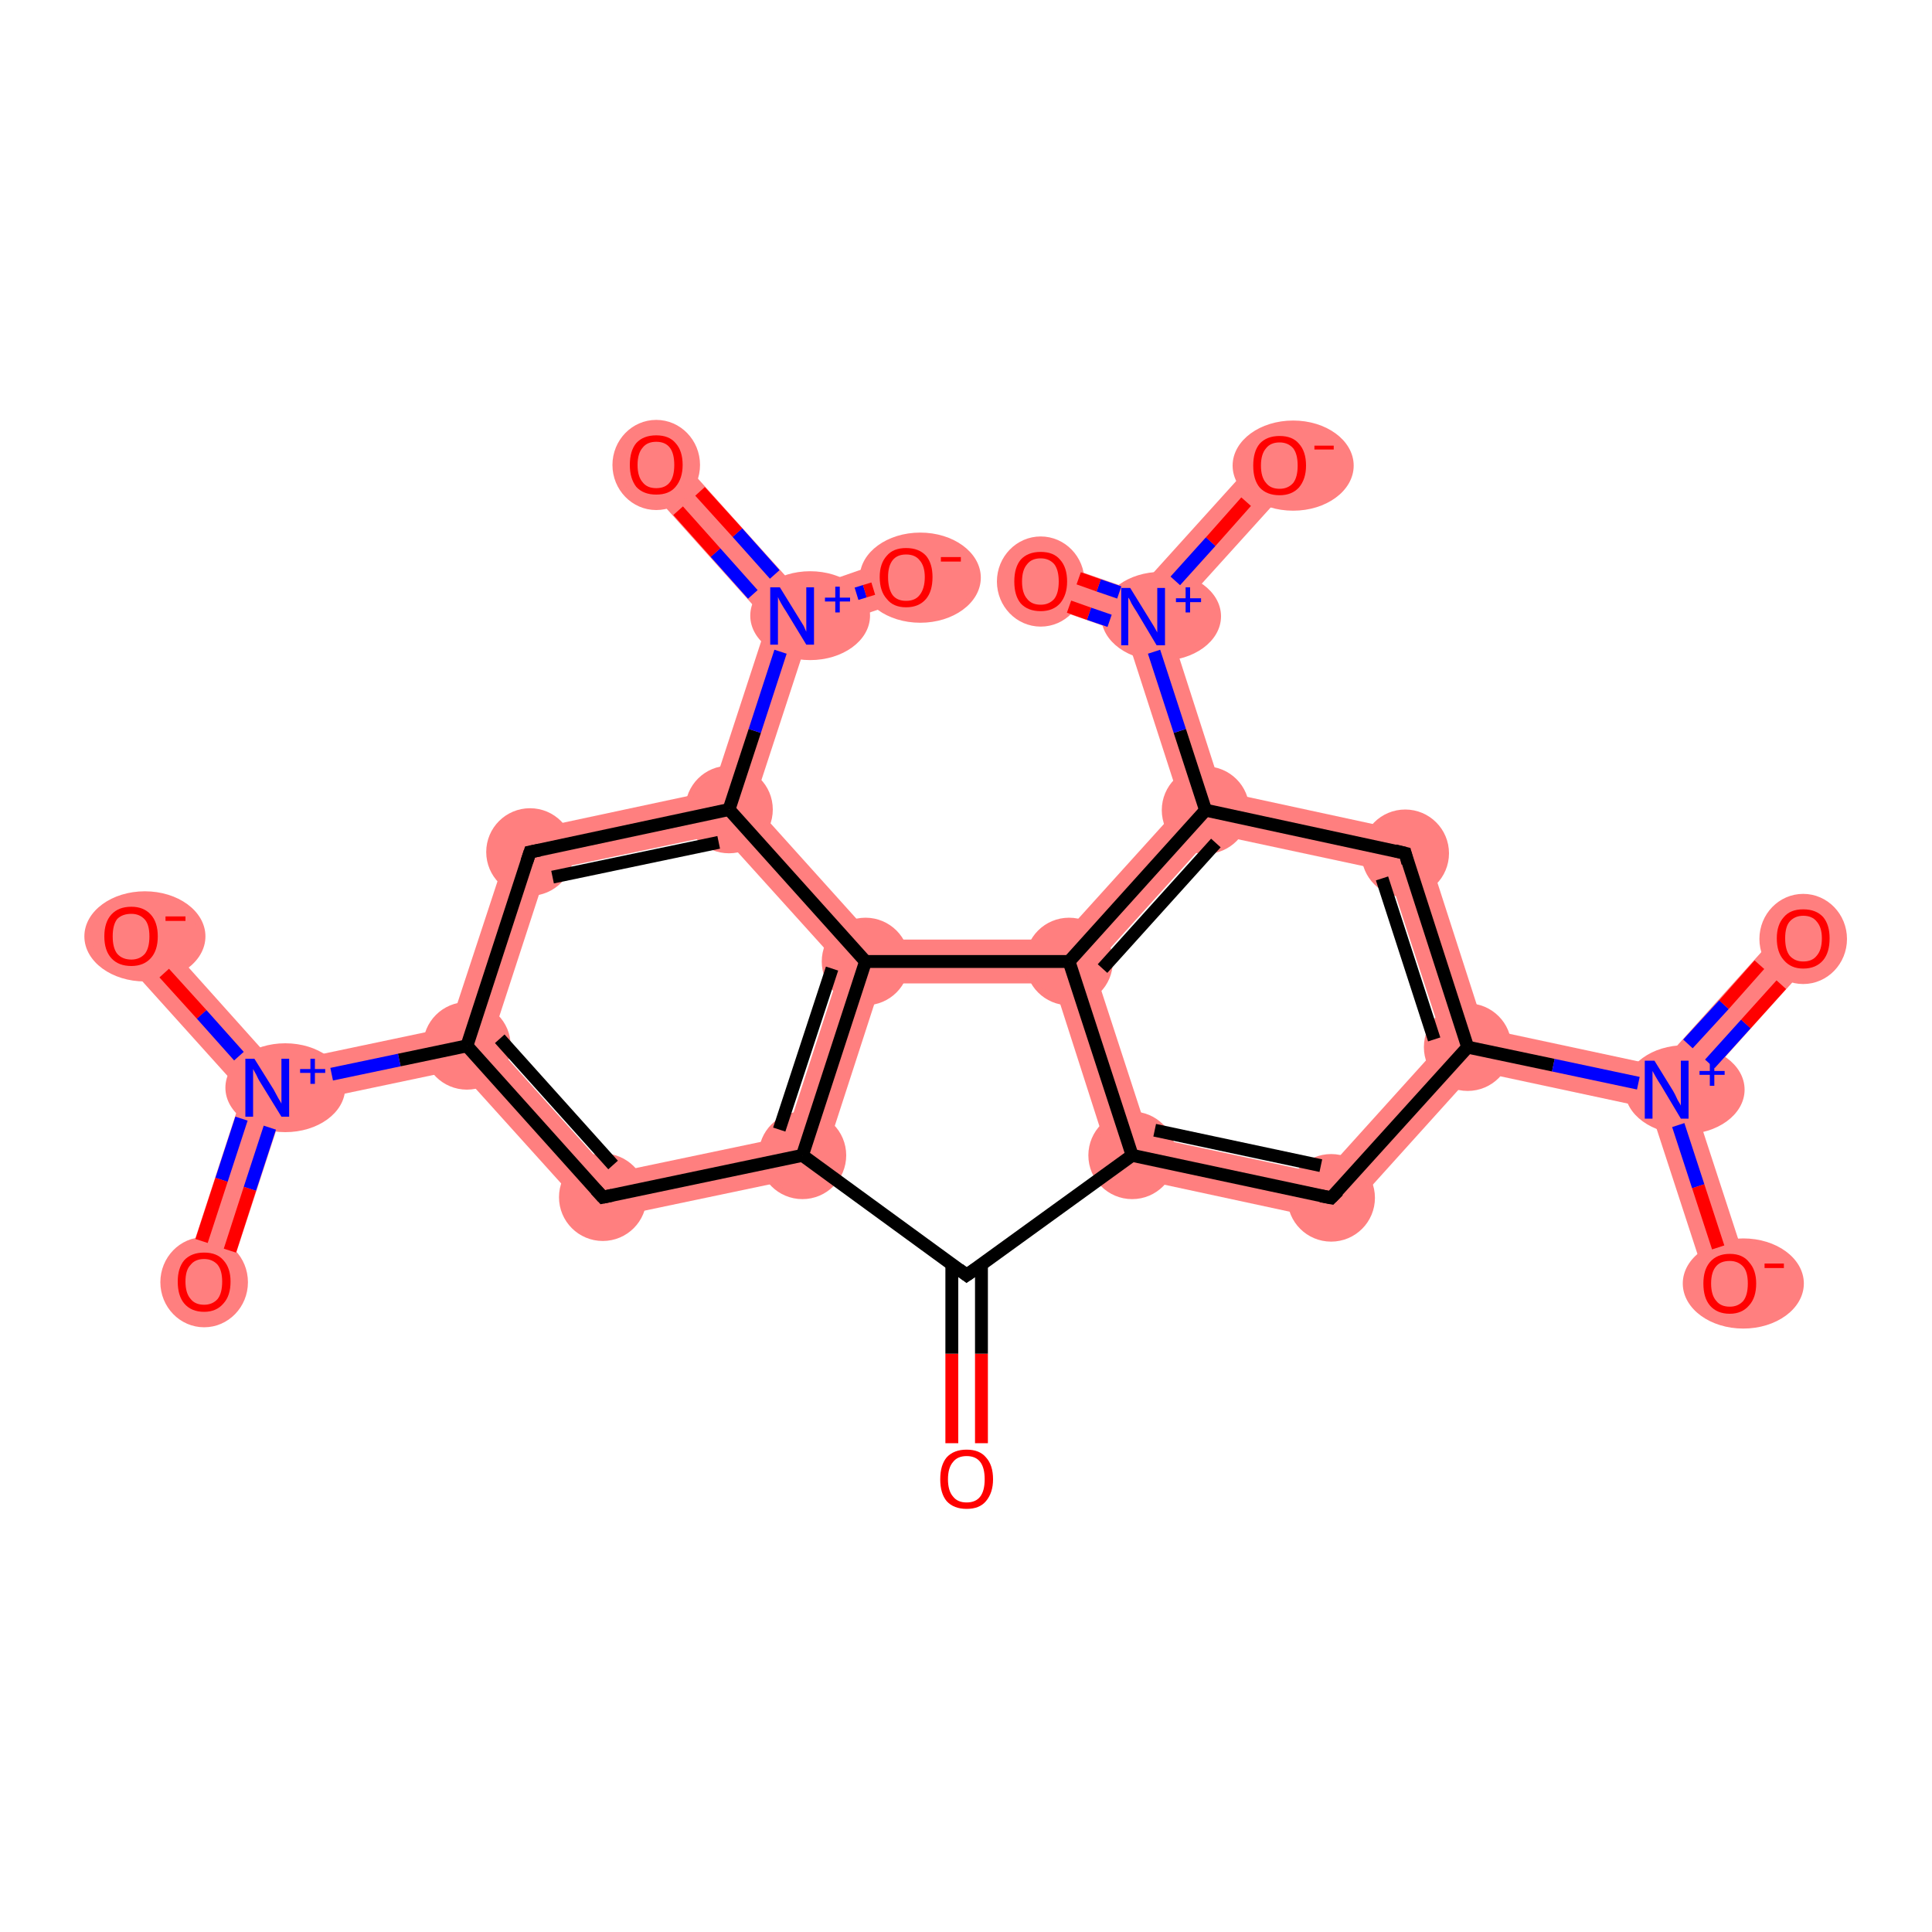 <?xml version='1.0' encoding='iso-8859-1'?>
<svg version='1.1' baseProfile='full'
              xmlns='http://www.w3.org/2000/svg'
                      xmlns:rdkit='http://www.rdkit.org/xml'
                      xmlns:xlink='http://www.w3.org/1999/xlink'
                  xml:space='preserve'
width='300px' height='300px' viewBox='0 0 300 300'>
<!-- END OF HEADER -->
<rect style='opacity:1.0;fill:#FFFFFF;stroke:none' width='300.0' height='300.0' x='0.0' y='0.0'> </rect>
<path class='bond-2 atom-2 atom-3' d='M 178.4,176.5 L 205.5,182.3 L 207.9,189.8 L 173.1,182.3 Z' style='fill:#FF7F7F;fill-rule:evenodd;fill-opacity:1;stroke:#FF7F7F;stroke-width:0.0px;stroke-linecap:butt;stroke-linejoin:miter;stroke-opacity:1;' />
<path class='bond-26 atom-2 atom-13' d='M 166.0,149.3 L 169.8,150.1 L 178.4,176.5 L 173.1,182.3 L 163.6,152.7 Z' style='fill:#FF7F7F;fill-rule:evenodd;fill-opacity:1;stroke:#FF7F7F;stroke-width:0.0px;stroke-linecap:butt;stroke-linejoin:miter;stroke-opacity:1;' />
<path class='bond-3 atom-3 atom-4' d='M 224.1,161.7 L 227.9,162.6 L 229.1,166.3 L 207.9,189.8 L 205.5,182.3 Z' style='fill:#FF7F7F;fill-rule:evenodd;fill-opacity:1;stroke:#FF7F7F;stroke-width:0.0px;stroke-linecap:butt;stroke-linejoin:miter;stroke-opacity:1;' />
<path class='bond-4 atom-4 atom-5' d='M 230.5,159.7 L 257.6,165.5 L 258.8,169.2 L 256.2,172.1 L 229.1,166.3 L 227.9,162.6 Z' style='fill:#FF7F7F;fill-rule:evenodd;fill-opacity:1;stroke:#FF7F7F;stroke-width:0.0px;stroke-linecap:butt;stroke-linejoin:miter;stroke-opacity:1;' />
<path class='bond-7 atom-4 atom-8' d='M 220.8,129.6 L 230.5,159.7 L 227.9,162.6 L 224.1,161.7 L 215.5,135.3 Z' style='fill:#FF7F7F;fill-rule:evenodd;fill-opacity:1;stroke:#FF7F7F;stroke-width:0.0px;stroke-linecap:butt;stroke-linejoin:miter;stroke-opacity:1;' />
<path class='bond-5 atom-5 atom-6' d='M 277.5,143.4 L 282.5,147.9 L 262.6,170.0 L 258.8,169.2 L 257.6,165.5 Z' style='fill:#FF7F7F;fill-rule:evenodd;fill-opacity:1;stroke:#FF7F7F;stroke-width:0.0px;stroke-linecap:butt;stroke-linejoin:miter;stroke-opacity:1;' />
<path class='bond-6 atom-5 atom-7' d='M 258.8,169.2 L 262.6,170.0 L 271.8,198.2 L 265.4,200.3 L 256.2,172.1 Z' style='fill:#FF7F7F;fill-rule:evenodd;fill-opacity:1;stroke:#FF7F7F;stroke-width:0.0px;stroke-linecap:butt;stroke-linejoin:miter;stroke-opacity:1;' />
<path class='bond-8 atom-8 atom-9' d='M 189.8,122.9 L 220.8,129.6 L 215.5,135.3 L 188.4,129.5 L 187.2,125.8 Z' style='fill:#FF7F7F;fill-rule:evenodd;fill-opacity:1;stroke:#FF7F7F;stroke-width:0.0px;stroke-linecap:butt;stroke-linejoin:miter;stroke-opacity:1;' />
<path class='bond-9 atom-9 atom-10' d='M 177.5,95.7 L 181.3,96.5 L 189.8,122.9 L 187.2,125.8 L 183.4,125.0 L 174.8,98.4 Z' style='fill:#FF7F7F;fill-rule:evenodd;fill-opacity:1;stroke:#FF7F7F;stroke-width:0.0px;stroke-linecap:butt;stroke-linejoin:miter;stroke-opacity:1;' />
<path class='bond-12 atom-9 atom-13' d='M 183.4,125.0 L 187.2,125.8 L 188.4,129.5 L 169.8,150.1 L 166.0,149.3 L 164.5,145.9 Z' style='fill:#FF7F7F;fill-rule:evenodd;fill-opacity:1;stroke:#FF7F7F;stroke-width:0.0px;stroke-linecap:butt;stroke-linejoin:miter;stroke-opacity:1;' />
<path class='bond-10 atom-10 atom-11' d='M 162.7,87.0 L 176.5,91.8 L 177.5,95.7 L 174.8,98.4 L 160.5,93.4 Z' style='fill:#FF7F7F;fill-rule:evenodd;fill-opacity:1;stroke:#FF7F7F;stroke-width:0.0px;stroke-linecap:butt;stroke-linejoin:miter;stroke-opacity:1;' />
<path class='bond-11 atom-10 atom-12' d='M 196.2,70.0 L 201.2,74.5 L 181.3,96.5 L 177.5,95.7 L 176.5,91.8 Z' style='fill:#FF7F7F;fill-rule:evenodd;fill-opacity:1;stroke:#FF7F7F;stroke-width:0.0px;stroke-linecap:butt;stroke-linejoin:miter;stroke-opacity:1;' />
<path class='bond-13 atom-13 atom-14' d='M 135.9,145.9 L 164.5,145.9 L 166.0,149.3 L 163.6,152.7 L 136.8,152.7 L 134.4,149.3 Z' style='fill:#FF7F7F;fill-rule:evenodd;fill-opacity:1;stroke:#FF7F7F;stroke-width:0.0px;stroke-linecap:butt;stroke-linejoin:miter;stroke-opacity:1;' />
<path class='bond-14 atom-14 atom-15' d='M 134.4,149.3 L 136.8,152.7 L 127.2,182.3 L 122.0,176.5 L 130.6,150.1 Z' style='fill:#FF7F7F;fill-rule:evenodd;fill-opacity:1;stroke:#FF7F7F;stroke-width:0.0px;stroke-linecap:butt;stroke-linejoin:miter;stroke-opacity:1;' />
<path class='bond-27 atom-14 atom-22' d='M 117.0,124.9 L 135.9,145.9 L 134.4,149.3 L 130.6,150.1 L 112.0,129.5 L 113.2,125.7 Z' style='fill:#FF7F7F;fill-rule:evenodd;fill-opacity:1;stroke:#FF7F7F;stroke-width:0.0px;stroke-linecap:butt;stroke-linejoin:miter;stroke-opacity:1;' />
<path class='bond-15 atom-15 atom-16' d='M 122.0,176.5 L 127.2,182.3 L 92.4,189.6 L 94.8,182.2 Z' style='fill:#FF7F7F;fill-rule:evenodd;fill-opacity:1;stroke:#FF7F7F;stroke-width:0.0px;stroke-linecap:butt;stroke-linejoin:miter;stroke-opacity:1;' />
<path class='bond-16 atom-16 atom-17' d='M 76.3,161.6 L 94.8,182.2 L 92.4,189.6 L 71.2,166.1 L 72.5,162.4 Z' style='fill:#FF7F7F;fill-rule:evenodd;fill-opacity:1;stroke:#FF7F7F;stroke-width:0.0px;stroke-linecap:butt;stroke-linejoin:miter;stroke-opacity:1;' />
<path class='bond-17 atom-17 atom-18' d='M 69.8,159.5 L 72.5,162.4 L 71.2,166.1 L 44.1,171.8 L 41.5,168.9 L 42.7,165.2 Z' style='fill:#FF7F7F;fill-rule:evenodd;fill-opacity:1;stroke:#FF7F7F;stroke-width:0.0px;stroke-linecap:butt;stroke-linejoin:miter;stroke-opacity:1;' />
<path class='bond-20 atom-17 atom-21' d='M 79.7,129.4 L 84.9,135.2 L 76.3,161.6 L 72.5,162.4 L 69.8,159.5 Z' style='fill:#FF7F7F;fill-rule:evenodd;fill-opacity:1;stroke:#FF7F7F;stroke-width:0.0px;stroke-linecap:butt;stroke-linejoin:miter;stroke-opacity:1;' />
<path class='bond-18 atom-18 atom-19' d='M 41.5,168.9 L 44.1,171.8 L 34.9,200.0 L 28.5,197.9 L 37.7,169.7 Z' style='fill:#FF7F7F;fill-rule:evenodd;fill-opacity:1;stroke:#FF7F7F;stroke-width:0.0px;stroke-linecap:butt;stroke-linejoin:miter;stroke-opacity:1;' />
<path class='bond-19 atom-18 atom-20' d='M 22.9,143.1 L 42.7,165.2 L 41.5,168.9 L 37.7,169.7 L 17.8,147.6 Z' style='fill:#FF7F7F;fill-rule:evenodd;fill-opacity:1;stroke:#FF7F7F;stroke-width:0.0px;stroke-linecap:butt;stroke-linejoin:miter;stroke-opacity:1;' />
<path class='bond-21 atom-21 atom-22' d='M 110.6,122.8 L 113.2,125.7 L 112.0,129.5 L 84.9,135.2 L 79.7,129.4 Z' style='fill:#FF7F7F;fill-rule:evenodd;fill-opacity:1;stroke:#FF7F7F;stroke-width:0.0px;stroke-linecap:butt;stroke-linejoin:miter;stroke-opacity:1;' />
<path class='bond-22 atom-22 atom-23' d='M 123.0,95.7 L 125.7,98.3 L 117.0,124.9 L 113.2,125.7 L 110.6,122.8 L 119.2,96.5 Z' style='fill:#FF7F7F;fill-rule:evenodd;fill-opacity:1;stroke:#FF7F7F;stroke-width:0.0px;stroke-linecap:butt;stroke-linejoin:miter;stroke-opacity:1;' />
<path class='bond-23 atom-23 atom-24' d='M 104.4,69.9 L 124.1,91.8 L 123.0,95.7 L 119.2,96.5 L 99.4,74.4 Z' style='fill:#FF7F7F;fill-rule:evenodd;fill-opacity:1;stroke:#FF7F7F;stroke-width:0.0px;stroke-linecap:butt;stroke-linejoin:miter;stroke-opacity:1;' />
<path class='bond-24 atom-23 atom-25' d='M 139.6,86.4 L 141.8,92.8 L 125.7,98.3 L 123.0,95.7 L 124.1,91.8 Z' style='fill:#FF7F7F;fill-rule:evenodd;fill-opacity:1;stroke:#FF7F7F;stroke-width:0.0px;stroke-linecap:butt;stroke-linejoin:miter;stroke-opacity:1;' />
<ellipse cx='175.8' cy='179.4' rx='6.3' ry='6.3' class='atom-2'  style='fill:#FF7F7F;fill-rule:evenodd;stroke:#FF7F7F;stroke-width:1.0px;stroke-linecap:butt;stroke-linejoin:miter;stroke-opacity:1' />
<ellipse cx='206.7' cy='186.0' rx='6.3' ry='6.3' class='atom-3'  style='fill:#FF7F7F;fill-rule:evenodd;stroke:#FF7F7F;stroke-width:1.0px;stroke-linecap:butt;stroke-linejoin:miter;stroke-opacity:1' />
<ellipse cx='227.9' cy='162.6' rx='6.3' ry='6.3' class='atom-4'  style='fill:#FF7F7F;fill-rule:evenodd;stroke:#FF7F7F;stroke-width:1.0px;stroke-linecap:butt;stroke-linejoin:miter;stroke-opacity:1' />
<ellipse cx='261.6' cy='169.2' rx='8.8' ry='6.4' class='atom-5'  style='fill:#FF7F7F;fill-rule:evenodd;stroke:#FF7F7F;stroke-width:1.0px;stroke-linecap:butt;stroke-linejoin:miter;stroke-opacity:1' />
<ellipse cx='280.0' cy='145.8' rx='6.3' ry='6.5' class='atom-6'  style='fill:#FF7F7F;fill-rule:evenodd;stroke:#FF7F7F;stroke-width:1.0px;stroke-linecap:butt;stroke-linejoin:miter;stroke-opacity:1' />
<ellipse cx='270.7' cy='199.3' rx='8.9' ry='6.5' class='atom-7'  style='fill:#FF7F7F;fill-rule:evenodd;stroke:#FF7F7F;stroke-width:1.0px;stroke-linecap:butt;stroke-linejoin:miter;stroke-opacity:1' />
<ellipse cx='218.2' cy='132.5' rx='6.3' ry='6.3' class='atom-8'  style='fill:#FF7F7F;fill-rule:evenodd;stroke:#FF7F7F;stroke-width:1.0px;stroke-linecap:butt;stroke-linejoin:miter;stroke-opacity:1' />
<ellipse cx='187.2' cy='125.8' rx='6.3' ry='6.3' class='atom-9'  style='fill:#FF7F7F;fill-rule:evenodd;stroke:#FF7F7F;stroke-width:1.0px;stroke-linecap:butt;stroke-linejoin:miter;stroke-opacity:1' />
<ellipse cx='180.3' cy='95.7' rx='8.8' ry='6.4' class='atom-10'  style='fill:#FF7F7F;fill-rule:evenodd;stroke:#FF7F7F;stroke-width:1.0px;stroke-linecap:butt;stroke-linejoin:miter;stroke-opacity:1' />
<ellipse cx='161.6' cy='90.3' rx='6.3' ry='6.5' class='atom-11'  style='fill:#FF7F7F;fill-rule:evenodd;stroke:#FF7F7F;stroke-width:1.0px;stroke-linecap:butt;stroke-linejoin:miter;stroke-opacity:1' />
<ellipse cx='200.8' cy='72.3' rx='8.9' ry='6.5' class='atom-12'  style='fill:#FF7F7F;fill-rule:evenodd;stroke:#FF7F7F;stroke-width:1.0px;stroke-linecap:butt;stroke-linejoin:miter;stroke-opacity:1' />
<ellipse cx='166.0' cy='149.3' rx='6.3' ry='6.3' class='atom-13'  style='fill:#FF7F7F;fill-rule:evenodd;stroke:#FF7F7F;stroke-width:1.0px;stroke-linecap:butt;stroke-linejoin:miter;stroke-opacity:1' />
<ellipse cx='134.4' cy='149.3' rx='6.3' ry='6.3' class='atom-14'  style='fill:#FF7F7F;fill-rule:evenodd;stroke:#FF7F7F;stroke-width:1.0px;stroke-linecap:butt;stroke-linejoin:miter;stroke-opacity:1' />
<ellipse cx='124.6' cy='179.4' rx='6.3' ry='6.3' class='atom-15'  style='fill:#FF7F7F;fill-rule:evenodd;stroke:#FF7F7F;stroke-width:1.0px;stroke-linecap:butt;stroke-linejoin:miter;stroke-opacity:1' />
<ellipse cx='93.6' cy='185.9' rx='6.3' ry='6.3' class='atom-16'  style='fill:#FF7F7F;fill-rule:evenodd;stroke:#FF7F7F;stroke-width:1.0px;stroke-linecap:butt;stroke-linejoin:miter;stroke-opacity:1' />
<ellipse cx='72.5' cy='162.4' rx='6.3' ry='6.3' class='atom-17'  style='fill:#FF7F7F;fill-rule:evenodd;stroke:#FF7F7F;stroke-width:1.0px;stroke-linecap:butt;stroke-linejoin:miter;stroke-opacity:1' />
<ellipse cx='44.3' cy='168.9' rx='8.8' ry='6.4' class='atom-18'  style='fill:#FF7F7F;fill-rule:evenodd;stroke:#FF7F7F;stroke-width:1.0px;stroke-linecap:butt;stroke-linejoin:miter;stroke-opacity:1' />
<ellipse cx='31.7' cy='199.1' rx='6.3' ry='6.5' class='atom-19'  style='fill:#FF7F7F;fill-rule:evenodd;stroke:#FF7F7F;stroke-width:1.0px;stroke-linecap:butt;stroke-linejoin:miter;stroke-opacity:1' />
<ellipse cx='22.5' cy='145.4' rx='8.9' ry='6.5' class='atom-20'  style='fill:#FF7F7F;fill-rule:evenodd;stroke:#FF7F7F;stroke-width:1.0px;stroke-linecap:butt;stroke-linejoin:miter;stroke-opacity:1' />
<ellipse cx='82.3' cy='132.3' rx='6.3' ry='6.3' class='atom-21'  style='fill:#FF7F7F;fill-rule:evenodd;stroke:#FF7F7F;stroke-width:1.0px;stroke-linecap:butt;stroke-linejoin:miter;stroke-opacity:1' />
<ellipse cx='113.2' cy='125.7' rx='6.3' ry='6.3' class='atom-22'  style='fill:#FF7F7F;fill-rule:evenodd;stroke:#FF7F7F;stroke-width:1.0px;stroke-linecap:butt;stroke-linejoin:miter;stroke-opacity:1' />
<ellipse cx='125.8' cy='95.6' rx='8.8' ry='6.4' class='atom-23'  style='fill:#FF7F7F;fill-rule:evenodd;stroke:#FF7F7F;stroke-width:1.0px;stroke-linecap:butt;stroke-linejoin:miter;stroke-opacity:1' />
<ellipse cx='101.9' cy='72.2' rx='6.3' ry='6.5' class='atom-24'  style='fill:#FF7F7F;fill-rule:evenodd;stroke:#FF7F7F;stroke-width:1.0px;stroke-linecap:butt;stroke-linejoin:miter;stroke-opacity:1' />
<ellipse cx='142.9' cy='89.7' rx='8.9' ry='6.5' class='atom-25'  style='fill:#FF7F7F;fill-rule:evenodd;stroke:#FF7F7F;stroke-width:1.0px;stroke-linecap:butt;stroke-linejoin:miter;stroke-opacity:1' />
<path class='bond-0 atom-0 atom-1' d='M 147.8,224.1 L 147.8,210.2' style='fill:none;fill-rule:evenodd;stroke:#FF0000;stroke-width:2.0px;stroke-linecap:butt;stroke-linejoin:miter;stroke-opacity:1' />
<path class='bond-0 atom-0 atom-1' d='M 147.8,210.2 L 147.8,196.3' style='fill:none;fill-rule:evenodd;stroke:#000000;stroke-width:2.0px;stroke-linecap:butt;stroke-linejoin:miter;stroke-opacity:1' />
<path class='bond-0 atom-0 atom-1' d='M 152.4,224.1 L 152.4,210.2' style='fill:none;fill-rule:evenodd;stroke:#FF0000;stroke-width:2.0px;stroke-linecap:butt;stroke-linejoin:miter;stroke-opacity:1' />
<path class='bond-0 atom-0 atom-1' d='M 152.4,210.2 L 152.4,196.3' style='fill:none;fill-rule:evenodd;stroke:#000000;stroke-width:2.0px;stroke-linecap:butt;stroke-linejoin:miter;stroke-opacity:1' />
<path class='bond-1 atom-1 atom-2' d='M 150.1,198.0 L 175.8,179.4' style='fill:none;fill-rule:evenodd;stroke:#000000;stroke-width:2.0px;stroke-linecap:butt;stroke-linejoin:miter;stroke-opacity:1' />
<path class='bond-2 atom-2 atom-3' d='M 175.8,179.4 L 206.7,186.0' style='fill:none;fill-rule:evenodd;stroke:#000000;stroke-width:2.0px;stroke-linecap:butt;stroke-linejoin:miter;stroke-opacity:1' />
<path class='bond-2 atom-2 atom-3' d='M 179.3,175.5 L 205.1,181.0' style='fill:none;fill-rule:evenodd;stroke:#000000;stroke-width:2.0px;stroke-linecap:butt;stroke-linejoin:miter;stroke-opacity:1' />
<path class='bond-3 atom-3 atom-4' d='M 206.7,186.0 L 227.9,162.6' style='fill:none;fill-rule:evenodd;stroke:#000000;stroke-width:2.0px;stroke-linecap:butt;stroke-linejoin:miter;stroke-opacity:1' />
<path class='bond-4 atom-4 atom-5' d='M 227.9,162.6 L 241.2,165.4' style='fill:none;fill-rule:evenodd;stroke:#000000;stroke-width:2.0px;stroke-linecap:butt;stroke-linejoin:miter;stroke-opacity:1' />
<path class='bond-4 atom-4 atom-5' d='M 241.2,165.4 L 254.4,168.2' style='fill:none;fill-rule:evenodd;stroke:#0000FF;stroke-width:2.0px;stroke-linecap:butt;stroke-linejoin:miter;stroke-opacity:1' />
<path class='bond-5 atom-5 atom-6' d='M 265.5,165.2 L 271.1,159.0' style='fill:none;fill-rule:evenodd;stroke:#0000FF;stroke-width:2.0px;stroke-linecap:butt;stroke-linejoin:miter;stroke-opacity:1' />
<path class='bond-5 atom-5 atom-6' d='M 271.1,159.0 L 276.6,152.9' style='fill:none;fill-rule:evenodd;stroke:#FF0000;stroke-width:2.0px;stroke-linecap:butt;stroke-linejoin:miter;stroke-opacity:1' />
<path class='bond-5 atom-5 atom-6' d='M 262.1,162.1 L 267.7,156.0' style='fill:none;fill-rule:evenodd;stroke:#0000FF;stroke-width:2.0px;stroke-linecap:butt;stroke-linejoin:miter;stroke-opacity:1' />
<path class='bond-5 atom-5 atom-6' d='M 267.7,156.0 L 273.2,149.8' style='fill:none;fill-rule:evenodd;stroke:#FF0000;stroke-width:2.0px;stroke-linecap:butt;stroke-linejoin:miter;stroke-opacity:1' />
<path class='bond-6 atom-5 atom-7' d='M 260.6,174.7 L 263.7,184.2' style='fill:none;fill-rule:evenodd;stroke:#0000FF;stroke-width:2.0px;stroke-linecap:butt;stroke-linejoin:miter;stroke-opacity:1' />
<path class='bond-6 atom-5 atom-7' d='M 263.7,184.2 L 266.8,193.7' style='fill:none;fill-rule:evenodd;stroke:#FF0000;stroke-width:2.0px;stroke-linecap:butt;stroke-linejoin:miter;stroke-opacity:1' />
<path class='bond-7 atom-4 atom-8' d='M 227.9,162.6 L 218.2,132.5' style='fill:none;fill-rule:evenodd;stroke:#000000;stroke-width:2.0px;stroke-linecap:butt;stroke-linejoin:miter;stroke-opacity:1' />
<path class='bond-7 atom-4 atom-8' d='M 222.7,161.4 L 214.6,136.4' style='fill:none;fill-rule:evenodd;stroke:#000000;stroke-width:2.0px;stroke-linecap:butt;stroke-linejoin:miter;stroke-opacity:1' />
<path class='bond-8 atom-8 atom-9' d='M 218.2,132.5 L 187.2,125.8' style='fill:none;fill-rule:evenodd;stroke:#000000;stroke-width:2.0px;stroke-linecap:butt;stroke-linejoin:miter;stroke-opacity:1' />
<path class='bond-9 atom-9 atom-10' d='M 187.2,125.8 L 183.2,113.5' style='fill:none;fill-rule:evenodd;stroke:#000000;stroke-width:2.0px;stroke-linecap:butt;stroke-linejoin:miter;stroke-opacity:1' />
<path class='bond-9 atom-9 atom-10' d='M 183.2,113.5 L 179.2,101.2' style='fill:none;fill-rule:evenodd;stroke:#0000FF;stroke-width:2.0px;stroke-linecap:butt;stroke-linejoin:miter;stroke-opacity:1' />
<path class='bond-10 atom-10 atom-11' d='M 173.8,92.0 L 170.6,90.9' style='fill:none;fill-rule:evenodd;stroke:#0000FF;stroke-width:2.0px;stroke-linecap:butt;stroke-linejoin:miter;stroke-opacity:1' />
<path class='bond-10 atom-10 atom-11' d='M 170.6,90.9 L 167.5,89.8' style='fill:none;fill-rule:evenodd;stroke:#FF0000;stroke-width:2.0px;stroke-linecap:butt;stroke-linejoin:miter;stroke-opacity:1' />
<path class='bond-10 atom-10 atom-11' d='M 172.3,96.4 L 169.1,95.3' style='fill:none;fill-rule:evenodd;stroke:#0000FF;stroke-width:2.0px;stroke-linecap:butt;stroke-linejoin:miter;stroke-opacity:1' />
<path class='bond-10 atom-10 atom-11' d='M 169.1,95.3 L 166.0,94.2' style='fill:none;fill-rule:evenodd;stroke:#FF0000;stroke-width:2.0px;stroke-linecap:butt;stroke-linejoin:miter;stroke-opacity:1' />
<path class='bond-11 atom-10 atom-12' d='M 182.5,90.2 L 188.0,84.1' style='fill:none;fill-rule:evenodd;stroke:#0000FF;stroke-width:2.0px;stroke-linecap:butt;stroke-linejoin:miter;stroke-opacity:1' />
<path class='bond-11 atom-10 atom-12' d='M 188.0,84.1 L 193.5,77.9' style='fill:none;fill-rule:evenodd;stroke:#FF0000;stroke-width:2.0px;stroke-linecap:butt;stroke-linejoin:miter;stroke-opacity:1' />
<path class='bond-12 atom-9 atom-13' d='M 187.2,125.8 L 166.0,149.3' style='fill:none;fill-rule:evenodd;stroke:#000000;stroke-width:2.0px;stroke-linecap:butt;stroke-linejoin:miter;stroke-opacity:1' />
<path class='bond-12 atom-9 atom-13' d='M 188.8,130.9 L 171.2,150.4' style='fill:none;fill-rule:evenodd;stroke:#000000;stroke-width:2.0px;stroke-linecap:butt;stroke-linejoin:miter;stroke-opacity:1' />
<path class='bond-13 atom-13 atom-14' d='M 166.0,149.3 L 134.4,149.3' style='fill:none;fill-rule:evenodd;stroke:#000000;stroke-width:2.0px;stroke-linecap:butt;stroke-linejoin:miter;stroke-opacity:1' />
<path class='bond-14 atom-14 atom-15' d='M 134.4,149.3 L 124.6,179.4' style='fill:none;fill-rule:evenodd;stroke:#000000;stroke-width:2.0px;stroke-linecap:butt;stroke-linejoin:miter;stroke-opacity:1' />
<path class='bond-14 atom-14 atom-15' d='M 129.2,150.4 L 121.0,175.4' style='fill:none;fill-rule:evenodd;stroke:#000000;stroke-width:2.0px;stroke-linecap:butt;stroke-linejoin:miter;stroke-opacity:1' />
<path class='bond-15 atom-15 atom-16' d='M 124.6,179.4 L 93.6,185.9' style='fill:none;fill-rule:evenodd;stroke:#000000;stroke-width:2.0px;stroke-linecap:butt;stroke-linejoin:miter;stroke-opacity:1' />
<path class='bond-16 atom-16 atom-17' d='M 93.6,185.9 L 72.5,162.4' style='fill:none;fill-rule:evenodd;stroke:#000000;stroke-width:2.0px;stroke-linecap:butt;stroke-linejoin:miter;stroke-opacity:1' />
<path class='bond-16 atom-16 atom-17' d='M 95.2,180.9 L 77.6,161.3' style='fill:none;fill-rule:evenodd;stroke:#000000;stroke-width:2.0px;stroke-linecap:butt;stroke-linejoin:miter;stroke-opacity:1' />
<path class='bond-17 atom-17 atom-18' d='M 72.5,162.4 L 62.0,164.6' style='fill:none;fill-rule:evenodd;stroke:#000000;stroke-width:2.0px;stroke-linecap:butt;stroke-linejoin:miter;stroke-opacity:1' />
<path class='bond-17 atom-17 atom-18' d='M 62.0,164.6 L 51.5,166.8' style='fill:none;fill-rule:evenodd;stroke:#0000FF;stroke-width:2.0px;stroke-linecap:butt;stroke-linejoin:miter;stroke-opacity:1' />
<path class='bond-18 atom-18 atom-19' d='M 37.5,173.7 L 34.4,183.2' style='fill:none;fill-rule:evenodd;stroke:#0000FF;stroke-width:2.0px;stroke-linecap:butt;stroke-linejoin:miter;stroke-opacity:1' />
<path class='bond-18 atom-18 atom-19' d='M 34.4,183.2 L 31.3,192.7' style='fill:none;fill-rule:evenodd;stroke:#FF0000;stroke-width:2.0px;stroke-linecap:butt;stroke-linejoin:miter;stroke-opacity:1' />
<path class='bond-18 atom-18 atom-19' d='M 41.9,175.1 L 38.8,184.6' style='fill:none;fill-rule:evenodd;stroke:#0000FF;stroke-width:2.0px;stroke-linecap:butt;stroke-linejoin:miter;stroke-opacity:1' />
<path class='bond-18 atom-18 atom-19' d='M 38.8,184.6 L 35.7,194.2' style='fill:none;fill-rule:evenodd;stroke:#FF0000;stroke-width:2.0px;stroke-linecap:butt;stroke-linejoin:miter;stroke-opacity:1' />
<path class='bond-19 atom-18 atom-20' d='M 37.1,164.0 L 31.3,157.5' style='fill:none;fill-rule:evenodd;stroke:#0000FF;stroke-width:2.0px;stroke-linecap:butt;stroke-linejoin:miter;stroke-opacity:1' />
<path class='bond-19 atom-18 atom-20' d='M 31.3,157.5 L 25.5,151.1' style='fill:none;fill-rule:evenodd;stroke:#FF0000;stroke-width:2.0px;stroke-linecap:butt;stroke-linejoin:miter;stroke-opacity:1' />
<path class='bond-20 atom-17 atom-21' d='M 72.5,162.4 L 82.3,132.3' style='fill:none;fill-rule:evenodd;stroke:#000000;stroke-width:2.0px;stroke-linecap:butt;stroke-linejoin:miter;stroke-opacity:1' />
<path class='bond-21 atom-21 atom-22' d='M 82.3,132.3 L 113.2,125.7' style='fill:none;fill-rule:evenodd;stroke:#000000;stroke-width:2.0px;stroke-linecap:butt;stroke-linejoin:miter;stroke-opacity:1' />
<path class='bond-21 atom-21 atom-22' d='M 85.8,136.2 L 111.6,130.8' style='fill:none;fill-rule:evenodd;stroke:#000000;stroke-width:2.0px;stroke-linecap:butt;stroke-linejoin:miter;stroke-opacity:1' />
<path class='bond-22 atom-22 atom-23' d='M 113.2,125.7 L 117.2,113.5' style='fill:none;fill-rule:evenodd;stroke:#000000;stroke-width:2.0px;stroke-linecap:butt;stroke-linejoin:miter;stroke-opacity:1' />
<path class='bond-22 atom-22 atom-23' d='M 117.2,113.5 L 121.2,101.2' style='fill:none;fill-rule:evenodd;stroke:#0000FF;stroke-width:2.0px;stroke-linecap:butt;stroke-linejoin:miter;stroke-opacity:1' />
<path class='bond-23 atom-23 atom-24' d='M 120.3,89.2 L 114.5,82.7' style='fill:none;fill-rule:evenodd;stroke:#0000FF;stroke-width:2.0px;stroke-linecap:butt;stroke-linejoin:miter;stroke-opacity:1' />
<path class='bond-23 atom-23 atom-24' d='M 114.5,82.7 L 108.7,76.3' style='fill:none;fill-rule:evenodd;stroke:#FF0000;stroke-width:2.0px;stroke-linecap:butt;stroke-linejoin:miter;stroke-opacity:1' />
<path class='bond-23 atom-23 atom-24' d='M 116.9,92.3 L 111.1,85.8' style='fill:none;fill-rule:evenodd;stroke:#0000FF;stroke-width:2.0px;stroke-linecap:butt;stroke-linejoin:miter;stroke-opacity:1' />
<path class='bond-23 atom-23 atom-24' d='M 111.1,85.8 L 105.3,79.3' style='fill:none;fill-rule:evenodd;stroke:#FF0000;stroke-width:2.0px;stroke-linecap:butt;stroke-linejoin:miter;stroke-opacity:1' />
<path class='bond-24 atom-23 atom-25' d='M 133.0,92.2 L 134.3,91.8' style='fill:none;fill-rule:evenodd;stroke:#0000FF;stroke-width:2.0px;stroke-linecap:butt;stroke-linejoin:miter;stroke-opacity:1' />
<path class='bond-24 atom-23 atom-25' d='M 134.3,91.8 L 135.6,91.4' style='fill:none;fill-rule:evenodd;stroke:#FF0000;stroke-width:2.0px;stroke-linecap:butt;stroke-linejoin:miter;stroke-opacity:1' />
<path class='bond-25 atom-15 atom-1' d='M 124.6,179.4 L 150.1,198.0' style='fill:none;fill-rule:evenodd;stroke:#000000;stroke-width:2.0px;stroke-linecap:butt;stroke-linejoin:miter;stroke-opacity:1' />
<path class='bond-26 atom-13 atom-2' d='M 166.0,149.3 L 175.8,179.4' style='fill:none;fill-rule:evenodd;stroke:#000000;stroke-width:2.0px;stroke-linecap:butt;stroke-linejoin:miter;stroke-opacity:1' />
<path class='bond-27 atom-22 atom-14' d='M 113.2,125.7 L 134.4,149.3' style='fill:none;fill-rule:evenodd;stroke:#000000;stroke-width:2.0px;stroke-linecap:butt;stroke-linejoin:miter;stroke-opacity:1' />
<path d='M 151.4,197.1 L 150.1,198.0 L 148.9,197.1' style='fill:none;stroke:#000000;stroke-width:2.0px;stroke-linecap:butt;stroke-linejoin:miter;stroke-opacity:1;' />
<path d='M 205.1,185.7 L 206.7,186.0 L 207.8,184.9' style='fill:none;stroke:#000000;stroke-width:2.0px;stroke-linecap:butt;stroke-linejoin:miter;stroke-opacity:1;' />
<path d='M 218.6,134.0 L 218.2,132.5 L 216.6,132.1' style='fill:none;stroke:#000000;stroke-width:2.0px;stroke-linecap:butt;stroke-linejoin:miter;stroke-opacity:1;' />
<path d='M 95.1,185.6 L 93.6,185.9 L 92.5,184.7' style='fill:none;stroke:#000000;stroke-width:2.0px;stroke-linecap:butt;stroke-linejoin:miter;stroke-opacity:1;' />
<path d='M 81.8,133.8 L 82.3,132.3 L 83.8,132.0' style='fill:none;stroke:#000000;stroke-width:2.0px;stroke-linecap:butt;stroke-linejoin:miter;stroke-opacity:1;' />
<path class='atom-0' d='M 146.0 229.7
Q 146.0 227.5, 147.0 226.3
Q 148.1 225.1, 150.1 225.1
Q 152.1 225.1, 153.1 226.3
Q 154.2 227.5, 154.2 229.7
Q 154.2 231.8, 153.1 233.1
Q 152.1 234.3, 150.1 234.3
Q 148.1 234.3, 147.0 233.1
Q 146.0 231.9, 146.0 229.7
M 150.1 233.3
Q 151.5 233.3, 152.2 232.4
Q 152.9 231.5, 152.9 229.7
Q 152.9 227.9, 152.2 227.0
Q 151.5 226.1, 150.1 226.1
Q 148.7 226.1, 148.0 227.0
Q 147.2 227.9, 147.2 229.7
Q 147.2 231.5, 148.0 232.4
Q 148.7 233.3, 150.1 233.3
' fill='#FF0000'/>
<path class='atom-5' d='M 256.9 164.7
L 259.8 169.4
Q 260.1 169.9, 260.5 170.8
Q 261.0 171.6, 261.0 171.7
L 261.0 164.7
L 262.2 164.7
L 262.2 173.7
L 261.0 173.7
L 257.9 168.5
Q 257.5 167.9, 257.1 167.2
Q 256.7 166.5, 256.6 166.3
L 256.6 173.7
L 255.4 173.7
L 255.4 164.7
L 256.9 164.7
' fill='#0000FF'/>
<path class='atom-5' d='M 263.9 166.3
L 265.5 166.3
L 265.5 164.6
L 266.2 164.6
L 266.2 166.3
L 267.8 166.3
L 267.8 166.9
L 266.2 166.9
L 266.2 168.6
L 265.5 168.6
L 265.5 166.9
L 263.9 166.9
L 263.9 166.3
' fill='#0000FF'/>
<path class='atom-6' d='M 275.9 145.7
Q 275.9 143.6, 277.0 142.4
Q 278.0 141.2, 280.0 141.2
Q 282.0 141.2, 283.1 142.4
Q 284.1 143.6, 284.1 145.7
Q 284.1 147.9, 283.1 149.1
Q 282.0 150.4, 280.0 150.4
Q 278.1 150.4, 277.0 149.1
Q 275.9 147.9, 275.9 145.7
M 280.0 149.3
Q 281.4 149.3, 282.1 148.4
Q 282.9 147.5, 282.9 145.7
Q 282.9 144.0, 282.1 143.1
Q 281.4 142.2, 280.0 142.2
Q 278.7 142.2, 277.9 143.1
Q 277.2 143.9, 277.2 145.7
Q 277.2 147.5, 277.9 148.4
Q 278.7 149.3, 280.0 149.3
' fill='#FF0000'/>
<path class='atom-7' d='M 264.5 199.3
Q 264.5 197.2, 265.5 196.0
Q 266.6 194.7, 268.6 194.7
Q 270.6 194.7, 271.6 196.0
Q 272.7 197.2, 272.7 199.3
Q 272.7 201.5, 271.6 202.7
Q 270.5 204.0, 268.6 204.0
Q 266.6 204.0, 265.5 202.7
Q 264.5 201.5, 264.5 199.3
M 268.6 202.9
Q 269.9 202.9, 270.7 202.0
Q 271.4 201.1, 271.4 199.3
Q 271.4 197.5, 270.7 196.7
Q 269.9 195.8, 268.6 195.8
Q 267.2 195.8, 266.5 196.6
Q 265.7 197.5, 265.7 199.3
Q 265.7 201.1, 266.5 202.0
Q 267.2 202.9, 268.6 202.9
' fill='#FF0000'/>
<path class='atom-7' d='M 274.0 196.2
L 277.0 196.2
L 277.0 196.9
L 274.0 196.9
L 274.0 196.2
' fill='#FF0000'/>
<path class='atom-10' d='M 175.5 91.3
L 178.4 96.0
Q 178.7 96.5, 179.2 97.3
Q 179.7 98.2, 179.7 98.2
L 179.7 91.3
L 180.9 91.3
L 180.9 100.2
L 179.6 100.2
L 176.5 95.0
Q 176.1 94.4, 175.7 93.7
Q 175.4 93.0, 175.2 92.8
L 175.2 100.2
L 174.1 100.2
L 174.1 91.3
L 175.5 91.3
' fill='#0000FF'/>
<path class='atom-10' d='M 182.6 92.9
L 184.1 92.9
L 184.1 91.2
L 184.8 91.2
L 184.8 92.9
L 186.5 92.9
L 186.5 93.5
L 184.8 93.5
L 184.8 95.1
L 184.1 95.1
L 184.1 93.5
L 182.6 93.5
L 182.6 92.9
' fill='#0000FF'/>
<path class='atom-11' d='M 157.5 90.3
Q 157.5 88.1, 158.5 86.9
Q 159.6 85.7, 161.6 85.7
Q 163.6 85.7, 164.6 86.9
Q 165.7 88.1, 165.7 90.3
Q 165.7 92.4, 164.6 93.7
Q 163.5 94.9, 161.6 94.9
Q 159.6 94.9, 158.5 93.7
Q 157.5 92.5, 157.5 90.3
M 161.6 93.9
Q 162.9 93.9, 163.7 93.0
Q 164.4 92.1, 164.4 90.3
Q 164.4 88.5, 163.7 87.6
Q 162.9 86.7, 161.6 86.7
Q 160.2 86.7, 159.5 87.6
Q 158.7 88.5, 158.7 90.3
Q 158.7 92.1, 159.5 93.0
Q 160.2 93.9, 161.6 93.9
' fill='#FF0000'/>
<path class='atom-12' d='M 194.6 72.3
Q 194.6 70.1, 195.6 68.9
Q 196.7 67.7, 198.7 67.7
Q 200.7 67.7, 201.7 68.9
Q 202.8 70.1, 202.8 72.3
Q 202.8 74.4, 201.7 75.7
Q 200.6 76.9, 198.7 76.9
Q 196.7 76.9, 195.6 75.7
Q 194.6 74.5, 194.6 72.3
M 198.7 75.9
Q 200.0 75.9, 200.8 75.0
Q 201.5 74.1, 201.5 72.3
Q 201.5 70.5, 200.8 69.6
Q 200.0 68.7, 198.7 68.7
Q 197.3 68.7, 196.6 69.6
Q 195.8 70.5, 195.8 72.3
Q 195.8 74.1, 196.6 75.0
Q 197.3 75.9, 198.7 75.9
' fill='#FF0000'/>
<path class='atom-12' d='M 204.1 69.2
L 207.1 69.2
L 207.1 69.8
L 204.1 69.8
L 204.1 69.2
' fill='#FF0000'/>
<path class='atom-18' d='M 39.5 164.4
L 42.5 169.2
Q 42.7 169.6, 43.2 170.5
Q 43.7 171.3, 43.7 171.4
L 43.7 164.4
L 44.9 164.4
L 44.9 173.4
L 43.7 173.4
L 40.5 168.2
Q 40.1 167.6, 39.8 166.9
Q 39.4 166.2, 39.3 166.0
L 39.3 173.4
L 38.1 173.4
L 38.1 164.4
L 39.5 164.4
' fill='#0000FF'/>
<path class='atom-18' d='M 46.6 166.0
L 48.2 166.0
L 48.2 164.4
L 48.9 164.4
L 48.9 166.0
L 50.5 166.0
L 50.5 166.6
L 48.9 166.6
L 48.9 168.3
L 48.2 168.3
L 48.2 166.6
L 46.6 166.6
L 46.6 166.0
' fill='#0000FF'/>
<path class='atom-19' d='M 27.6 199.0
Q 27.6 196.9, 28.6 195.7
Q 29.7 194.5, 31.7 194.5
Q 33.7 194.5, 34.7 195.7
Q 35.8 196.9, 35.8 199.0
Q 35.8 201.2, 34.7 202.4
Q 33.6 203.7, 31.7 203.7
Q 29.7 203.7, 28.6 202.4
Q 27.6 201.2, 27.6 199.0
M 31.7 202.6
Q 33.0 202.6, 33.8 201.7
Q 34.5 200.8, 34.5 199.0
Q 34.5 197.3, 33.8 196.4
Q 33.0 195.5, 31.7 195.5
Q 30.3 195.5, 29.6 196.4
Q 28.8 197.2, 28.8 199.0
Q 28.8 200.8, 29.6 201.7
Q 30.3 202.6, 31.7 202.6
' fill='#FF0000'/>
<path class='atom-20' d='M 16.2 145.4
Q 16.2 143.2, 17.3 142.0
Q 18.4 140.8, 20.4 140.8
Q 22.3 140.8, 23.4 142.0
Q 24.5 143.2, 24.5 145.4
Q 24.5 147.6, 23.4 148.8
Q 22.3 150.0, 20.4 150.0
Q 18.4 150.0, 17.3 148.8
Q 16.2 147.6, 16.2 145.4
M 20.4 149.0
Q 21.7 149.0, 22.5 148.1
Q 23.2 147.2, 23.2 145.4
Q 23.2 143.6, 22.5 142.8
Q 21.7 141.9, 20.4 141.9
Q 19.0 141.9, 18.2 142.7
Q 17.5 143.6, 17.5 145.4
Q 17.5 147.2, 18.2 148.1
Q 19.0 149.0, 20.4 149.0
' fill='#FF0000'/>
<path class='atom-20' d='M 25.7 142.3
L 28.8 142.3
L 28.8 143.0
L 25.7 143.0
L 25.7 142.3
' fill='#FF0000'/>
<path class='atom-23' d='M 121.1 91.2
L 124.0 95.9
Q 124.3 96.4, 124.8 97.2
Q 125.2 98.1, 125.2 98.1
L 125.2 91.2
L 126.4 91.2
L 126.4 100.1
L 125.2 100.1
L 122.1 95.0
Q 121.7 94.4, 121.3 93.7
Q 120.9 93.0, 120.8 92.7
L 120.8 100.1
L 119.6 100.1
L 119.6 91.2
L 121.1 91.2
' fill='#0000FF'/>
<path class='atom-23' d='M 128.1 92.8
L 129.7 92.8
L 129.7 91.1
L 130.4 91.1
L 130.4 92.8
L 132.0 92.8
L 132.0 93.4
L 130.4 93.4
L 130.4 95.1
L 129.7 95.1
L 129.7 93.4
L 128.1 93.4
L 128.1 92.8
' fill='#0000FF'/>
<path class='atom-24' d='M 97.8 72.2
Q 97.8 70.0, 98.8 68.8
Q 99.9 67.6, 101.9 67.6
Q 103.9 67.6, 104.9 68.8
Q 106.0 70.0, 106.0 72.2
Q 106.0 74.3, 104.9 75.6
Q 103.9 76.8, 101.9 76.8
Q 99.9 76.8, 98.8 75.6
Q 97.8 74.3, 97.8 72.2
M 101.9 75.8
Q 103.3 75.8, 104.0 74.9
Q 104.7 74.0, 104.7 72.2
Q 104.7 70.4, 104.0 69.5
Q 103.3 68.6, 101.9 68.6
Q 100.5 68.6, 99.8 69.5
Q 99.0 70.4, 99.0 72.2
Q 99.0 74.0, 99.8 74.9
Q 100.5 75.8, 101.9 75.8
' fill='#FF0000'/>
<path class='atom-25' d='M 136.6 89.6
Q 136.6 87.5, 137.7 86.3
Q 138.7 85.1, 140.7 85.1
Q 142.7 85.1, 143.8 86.3
Q 144.8 87.5, 144.8 89.6
Q 144.8 91.8, 143.8 93.0
Q 142.7 94.3, 140.7 94.3
Q 138.7 94.3, 137.7 93.0
Q 136.6 91.8, 136.6 89.6
M 140.7 93.3
Q 142.1 93.3, 142.8 92.4
Q 143.6 91.4, 143.6 89.6
Q 143.6 87.9, 142.8 87.0
Q 142.1 86.1, 140.7 86.1
Q 139.3 86.1, 138.6 87.0
Q 137.9 87.9, 137.9 89.6
Q 137.9 91.4, 138.6 92.4
Q 139.3 93.3, 140.7 93.3
' fill='#FF0000'/>
<path class='atom-25' d='M 146.1 86.5
L 149.2 86.5
L 149.2 87.2
L 146.1 87.2
L 146.1 86.5
' fill='#FF0000'/>
</svg>
